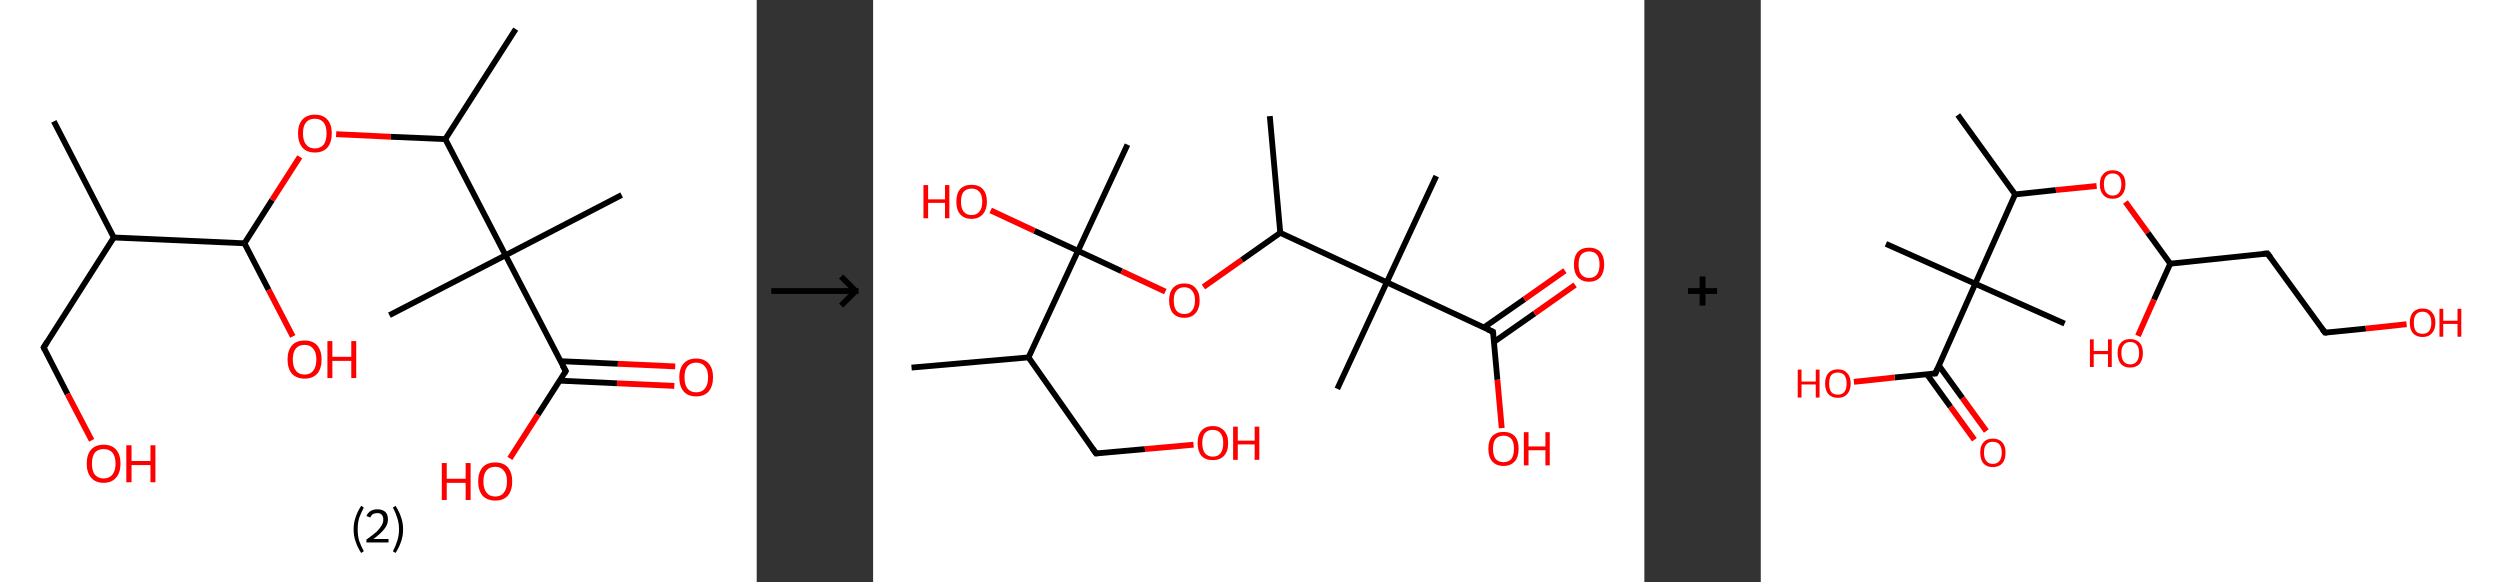 <?xml version='1.0' encoding='ASCII' standalone='yes'?>
<svg xmlns="http://www.w3.org/2000/svg" xmlns:xlink="http://www.w3.org/1999/xlink" version="1.1" width="859.0px" viewBox="0 0 859.0 200.0" height="200.0px">
  <rect x="0" y="0" width="859.0" height="200.0" fill="#333333" stroke="none"/>
  <g>
    <g transform="translate(0, 0) scale(1 1) "><!-- END OF HEADER -->
<rect style="opacity:1.0;fill:#FFFFFF;stroke:none" width="260.0" height="200.0" x="0.0" y="0.0"> </rect>
<path class="bond-0 atom-0 atom-1" d="M 18.5,41.7 L 39.1,81.6" style="fill:none;fill-rule:evenodd;stroke:#000000;stroke-width:2.0px;stroke-linecap:butt;stroke-linejoin:miter;stroke-opacity:1"/>
<path class="bond-1 atom-1 atom-2" d="M 39.1,81.6 L 15.0,119.4" style="fill:none;fill-rule:evenodd;stroke:#000000;stroke-width:2.0px;stroke-linecap:butt;stroke-linejoin:miter;stroke-opacity:1"/>
<path class="bond-2 atom-2 atom-3" d="M 15.0,119.4 L 23.2,135.4" style="fill:none;fill-rule:evenodd;stroke:#000000;stroke-width:2.0px;stroke-linecap:butt;stroke-linejoin:miter;stroke-opacity:1"/>
<path class="bond-2 atom-2 atom-3" d="M 23.2,135.4 L 31.5,151.3" style="fill:none;fill-rule:evenodd;stroke:#FF0000;stroke-width:2.0px;stroke-linecap:butt;stroke-linejoin:miter;stroke-opacity:1"/>
<path class="bond-3 atom-1 atom-4" d="M 39.1,81.6 L 84.0,83.6" style="fill:none;fill-rule:evenodd;stroke:#000000;stroke-width:2.0px;stroke-linecap:butt;stroke-linejoin:miter;stroke-opacity:1"/>
<path class="bond-4 atom-4 atom-5" d="M 84.0,83.6 L 92.3,99.6" style="fill:none;fill-rule:evenodd;stroke:#000000;stroke-width:2.0px;stroke-linecap:butt;stroke-linejoin:miter;stroke-opacity:1"/>
<path class="bond-4 atom-4 atom-5" d="M 92.3,99.6 L 100.6,115.6" style="fill:none;fill-rule:evenodd;stroke:#FF0000;stroke-width:2.0px;stroke-linecap:butt;stroke-linejoin:miter;stroke-opacity:1"/>
<path class="bond-5 atom-4 atom-6" d="M 84.0,83.6 L 93.5,68.7" style="fill:none;fill-rule:evenodd;stroke:#000000;stroke-width:2.0px;stroke-linecap:butt;stroke-linejoin:miter;stroke-opacity:1"/>
<path class="bond-5 atom-4 atom-6" d="M 93.5,68.7 L 103.0,53.9" style="fill:none;fill-rule:evenodd;stroke:#FF0000;stroke-width:2.0px;stroke-linecap:butt;stroke-linejoin:miter;stroke-opacity:1"/>
<path class="bond-6 atom-6 atom-7" d="M 115.5,46.1 L 134.3,47.0" style="fill:none;fill-rule:evenodd;stroke:#FF0000;stroke-width:2.0px;stroke-linecap:butt;stroke-linejoin:miter;stroke-opacity:1"/>
<path class="bond-6 atom-6 atom-7" d="M 134.3,47.0 L 153.0,47.8" style="fill:none;fill-rule:evenodd;stroke:#000000;stroke-width:2.0px;stroke-linecap:butt;stroke-linejoin:miter;stroke-opacity:1"/>
<path class="bond-7 atom-7 atom-8" d="M 153.0,47.8 L 177.2,10.0" style="fill:none;fill-rule:evenodd;stroke:#000000;stroke-width:2.0px;stroke-linecap:butt;stroke-linejoin:miter;stroke-opacity:1"/>
<path class="bond-8 atom-7 atom-9" d="M 153.0,47.8 L 173.7,87.7" style="fill:none;fill-rule:evenodd;stroke:#000000;stroke-width:2.0px;stroke-linecap:butt;stroke-linejoin:miter;stroke-opacity:1"/>
<path class="bond-9 atom-9 atom-10" d="M 173.7,87.7 L 133.8,108.3" style="fill:none;fill-rule:evenodd;stroke:#000000;stroke-width:2.0px;stroke-linecap:butt;stroke-linejoin:miter;stroke-opacity:1"/>
<path class="bond-10 atom-9 atom-11" d="M 173.7,87.7 L 213.6,67.0" style="fill:none;fill-rule:evenodd;stroke:#000000;stroke-width:2.0px;stroke-linecap:butt;stroke-linejoin:miter;stroke-opacity:1"/>
<path class="bond-11 atom-9 atom-12" d="M 173.7,87.7 L 194.4,127.5" style="fill:none;fill-rule:evenodd;stroke:#000000;stroke-width:2.0px;stroke-linecap:butt;stroke-linejoin:miter;stroke-opacity:1"/>
<path class="bond-12 atom-12 atom-13" d="M 192.3,130.8 L 212.0,131.7" style="fill:none;fill-rule:evenodd;stroke:#000000;stroke-width:2.0px;stroke-linecap:butt;stroke-linejoin:miter;stroke-opacity:1"/>
<path class="bond-12 atom-12 atom-13" d="M 212.0,131.7 L 231.7,132.6" style="fill:none;fill-rule:evenodd;stroke:#FF0000;stroke-width:2.0px;stroke-linecap:butt;stroke-linejoin:miter;stroke-opacity:1"/>
<path class="bond-12 atom-12 atom-13" d="M 192.6,124.1 L 212.3,125.0" style="fill:none;fill-rule:evenodd;stroke:#000000;stroke-width:2.0px;stroke-linecap:butt;stroke-linejoin:miter;stroke-opacity:1"/>
<path class="bond-12 atom-12 atom-13" d="M 212.3,125.0 L 232.0,125.9" style="fill:none;fill-rule:evenodd;stroke:#FF0000;stroke-width:2.0px;stroke-linecap:butt;stroke-linejoin:miter;stroke-opacity:1"/>
<path class="bond-13 atom-12 atom-14" d="M 194.4,127.5 L 184.8,142.5" style="fill:none;fill-rule:evenodd;stroke:#000000;stroke-width:2.0px;stroke-linecap:butt;stroke-linejoin:miter;stroke-opacity:1"/>
<path class="bond-13 atom-12 atom-14" d="M 184.8,142.5 L 175.2,157.5" style="fill:none;fill-rule:evenodd;stroke:#FF0000;stroke-width:2.0px;stroke-linecap:butt;stroke-linejoin:miter;stroke-opacity:1"/>
<path d="M 16.2,117.5 L 15.0,119.4 L 15.4,120.2" style="fill:none;stroke:#000000;stroke-width:2.0px;stroke-linecap:butt;stroke-linejoin:miter;stroke-opacity:1;"/>
<path d="M 193.3,125.6 L 194.4,127.5 L 193.9,128.3" style="fill:none;stroke:#000000;stroke-width:2.0px;stroke-linecap:butt;stroke-linejoin:miter;stroke-opacity:1;"/>
<path class="atom-3" d="M 29.8 159.3 Q 29.8 156.2, 31.3 154.5 Q 32.8 152.8, 35.6 152.8 Q 38.4 152.8, 39.9 154.5 Q 41.4 156.2, 41.4 159.3 Q 41.4 162.4, 39.9 164.1 Q 38.4 165.9, 35.6 165.9 Q 32.8 165.9, 31.3 164.1 Q 29.8 162.4, 29.8 159.3 M 35.6 164.4 Q 37.5 164.4, 38.6 163.1 Q 39.7 161.8, 39.7 159.3 Q 39.7 156.8, 38.6 155.5 Q 37.5 154.3, 35.6 154.3 Q 33.7 154.3, 32.6 155.5 Q 31.6 156.8, 31.6 159.3 Q 31.6 161.9, 32.6 163.1 Q 33.7 164.4, 35.6 164.4 " fill="#FF0000"/>
<path class="atom-3" d="M 43.4 153.0 L 45.2 153.0 L 45.2 158.4 L 51.7 158.4 L 51.7 153.0 L 53.4 153.0 L 53.4 165.7 L 51.7 165.7 L 51.7 159.8 L 45.2 159.8 L 45.2 165.7 L 43.4 165.7 L 43.4 153.0 " fill="#FF0000"/>
<path class="atom-5" d="M 98.8 123.5 Q 98.8 120.5, 100.3 118.7 Q 101.8 117.0, 104.7 117.0 Q 107.5 117.0, 109.0 118.7 Q 110.5 120.5, 110.5 123.5 Q 110.5 126.6, 109.0 128.4 Q 107.4 130.1, 104.7 130.1 Q 101.9 130.1, 100.3 128.4 Q 98.8 126.6, 98.8 123.5 M 104.7 128.7 Q 106.6 128.7, 107.6 127.4 Q 108.7 126.1, 108.7 123.5 Q 108.7 121.0, 107.6 119.8 Q 106.6 118.5, 104.7 118.5 Q 102.7 118.5, 101.7 119.7 Q 100.6 121.0, 100.6 123.5 Q 100.6 126.1, 101.7 127.4 Q 102.7 128.7, 104.7 128.7 " fill="#FF0000"/>
<path class="atom-5" d="M 112.5 117.2 L 114.2 117.2 L 114.2 122.6 L 120.7 122.6 L 120.7 117.2 L 122.4 117.2 L 122.4 129.9 L 120.7 129.9 L 120.7 124.0 L 114.2 124.0 L 114.2 129.9 L 112.5 129.9 L 112.5 117.2 " fill="#FF0000"/>
<path class="atom-6" d="M 102.4 45.8 Q 102.4 42.8, 103.9 41.1 Q 105.4 39.4, 108.2 39.4 Q 111.0 39.4, 112.5 41.1 Q 114.0 42.8, 114.0 45.8 Q 114.0 48.9, 112.5 50.7 Q 111.0 52.4, 108.2 52.4 Q 105.4 52.4, 103.9 50.7 Q 102.4 48.9, 102.4 45.8 M 108.2 51.0 Q 110.1 51.0, 111.2 49.7 Q 112.2 48.4, 112.2 45.8 Q 112.2 43.3, 111.2 42.1 Q 110.1 40.8, 108.2 40.8 Q 106.2 40.8, 105.2 42.0 Q 104.1 43.3, 104.1 45.8 Q 104.1 48.4, 105.2 49.7 Q 106.2 51.0, 108.2 51.0 " fill="#FF0000"/>
<path class="atom-13" d="M 233.4 129.6 Q 233.4 126.6, 234.9 124.9 Q 236.4 123.2, 239.2 123.2 Q 242.0 123.2, 243.5 124.9 Q 245.0 126.6, 245.0 129.6 Q 245.0 132.7, 243.5 134.5 Q 242.0 136.2, 239.2 136.2 Q 236.4 136.2, 234.9 134.5 Q 233.4 132.7, 233.4 129.6 M 239.2 134.8 Q 241.2 134.8, 242.2 133.5 Q 243.3 132.2, 243.3 129.6 Q 243.3 127.1, 242.2 125.9 Q 241.2 124.6, 239.2 124.6 Q 237.3 124.6, 236.2 125.9 Q 235.2 127.1, 235.2 129.6 Q 235.2 132.2, 236.2 133.5 Q 237.3 134.8, 239.2 134.8 " fill="#FF0000"/>
<path class="atom-14" d="M 151.8 159.1 L 153.5 159.1 L 153.5 164.5 L 160.0 164.5 L 160.0 159.1 L 161.7 159.1 L 161.7 171.8 L 160.0 171.8 L 160.0 165.9 L 153.5 165.9 L 153.5 171.8 L 151.8 171.8 L 151.8 159.1 " fill="#FF0000"/>
<path class="atom-14" d="M 164.3 165.4 Q 164.3 162.4, 165.8 160.6 Q 167.3 158.9, 170.2 158.9 Q 173.0 158.9, 174.5 160.6 Q 176.0 162.4, 176.0 165.4 Q 176.0 168.5, 174.5 170.3 Q 173.0 172.0, 170.2 172.0 Q 167.4 172.0, 165.8 170.3 Q 164.3 168.5, 164.3 165.4 M 170.2 170.6 Q 172.1 170.6, 173.1 169.3 Q 174.2 168.0, 174.2 165.4 Q 174.2 162.9, 173.1 161.7 Q 172.1 160.4, 170.2 160.4 Q 168.2 160.4, 167.2 161.6 Q 166.1 162.9, 166.1 165.4 Q 166.1 168.0, 167.2 169.3 Q 168.2 170.6, 170.2 170.6 " fill="#FF0000"/>
<path class="legend" d="M 121.5 181.9 Q 121.5 179.6, 122.2 177.7 Q 122.8 175.8, 124.1 173.8 L 125.0 174.4 Q 124.0 176.3, 123.4 178.0 Q 122.9 179.7, 122.9 181.9 Q 122.9 184.0, 123.4 185.8 Q 124.0 187.5, 125.0 189.4 L 124.1 190.0 Q 122.8 188.0, 122.2 186.1 Q 121.5 184.2, 121.5 181.9 " fill="#000000"/>
<path class="legend" d="M 125.9 177.3 Q 126.4 176.2, 127.3 175.6 Q 128.3 175.0, 129.7 175.0 Q 131.4 175.0, 132.4 175.9 Q 133.3 176.8, 133.3 178.5 Q 133.3 180.2, 132.1 181.7 Q 130.9 183.3, 128.3 185.2 L 133.5 185.2 L 133.5 186.4 L 125.9 186.4 L 125.9 185.4 Q 128.0 183.9, 129.3 182.8 Q 130.5 181.6, 131.1 180.6 Q 131.7 179.6, 131.7 178.6 Q 131.7 177.5, 131.2 176.9 Q 130.7 176.3, 129.7 176.3 Q 128.8 176.3, 128.2 176.6 Q 127.6 177.0, 127.2 177.8 L 125.9 177.3 " fill="#000000"/>
<path class="legend" d="M 138.5 181.9 Q 138.5 184.2, 137.8 186.1 Q 137.2 188.0, 135.9 190.0 L 135.0 189.4 Q 136.0 187.5, 136.5 185.8 Q 137.1 184.0, 137.1 181.9 Q 137.1 179.7, 136.5 178.0 Q 136.0 176.3, 135.0 174.4 L 135.9 173.8 Q 137.2 175.8, 137.8 177.7 Q 138.5 179.6, 138.5 181.9 " fill="#000000"/>
</g>
    <g transform="translate(260.0, 0) scale(1 1) "><line x1="5" y1="100" x2="35" y2="100" style="stroke:rgb(0,0,0);stroke-width:2"/>
  <line x1="34" y1="100" x2="29" y2="95" style="stroke:rgb(0,0,0);stroke-width:2"/>
  <line x1="34" y1="100" x2="29" y2="105" style="stroke:rgb(0,0,0);stroke-width:2"/>
</g>
    <g transform="translate(300.0, 0) scale(1 1) "><!-- END OF HEADER -->
<rect style="opacity:1.0;fill:#FFFFFF;stroke:none" width="265.0" height="200.0" x="0.0" y="0.0"> </rect>
<path class="bond-0 atom-0 atom-1" d="M 13.2,126.3 L 53.4,122.8" style="fill:none;fill-rule:evenodd;stroke:#000000;stroke-width:2.0px;stroke-linecap:butt;stroke-linejoin:miter;stroke-opacity:1"/>
<path class="bond-1 atom-1 atom-2" d="M 53.4,122.8 L 76.6,155.8" style="fill:none;fill-rule:evenodd;stroke:#000000;stroke-width:2.0px;stroke-linecap:butt;stroke-linejoin:miter;stroke-opacity:1"/>
<path class="bond-2 atom-2 atom-3" d="M 76.6,155.8 L 93.4,154.3" style="fill:none;fill-rule:evenodd;stroke:#000000;stroke-width:2.0px;stroke-linecap:butt;stroke-linejoin:miter;stroke-opacity:1"/>
<path class="bond-2 atom-2 atom-3" d="M 93.4,154.3 L 110.1,152.8" style="fill:none;fill-rule:evenodd;stroke:#FF0000;stroke-width:2.0px;stroke-linecap:butt;stroke-linejoin:miter;stroke-opacity:1"/>
<path class="bond-3 atom-1 atom-4" d="M 53.4,122.8 L 70.4,86.2" style="fill:none;fill-rule:evenodd;stroke:#000000;stroke-width:2.0px;stroke-linecap:butt;stroke-linejoin:miter;stroke-opacity:1"/>
<path class="bond-4 atom-4 atom-5" d="M 70.4,86.2 L 87.4,49.7" style="fill:none;fill-rule:evenodd;stroke:#000000;stroke-width:2.0px;stroke-linecap:butt;stroke-linejoin:miter;stroke-opacity:1"/>
<path class="bond-5 atom-4 atom-6" d="M 70.4,86.2 L 55.4,79.3" style="fill:none;fill-rule:evenodd;stroke:#000000;stroke-width:2.0px;stroke-linecap:butt;stroke-linejoin:miter;stroke-opacity:1"/>
<path class="bond-5 atom-4 atom-6" d="M 55.4,79.3 L 40.4,72.3" style="fill:none;fill-rule:evenodd;stroke:#FF0000;stroke-width:2.0px;stroke-linecap:butt;stroke-linejoin:miter;stroke-opacity:1"/>
<path class="bond-6 atom-4 atom-7" d="M 70.4,86.2 L 85.4,93.2" style="fill:none;fill-rule:evenodd;stroke:#000000;stroke-width:2.0px;stroke-linecap:butt;stroke-linejoin:miter;stroke-opacity:1"/>
<path class="bond-6 atom-4 atom-7" d="M 85.4,93.2 L 100.4,100.2" style="fill:none;fill-rule:evenodd;stroke:#FF0000;stroke-width:2.0px;stroke-linecap:butt;stroke-linejoin:miter;stroke-opacity:1"/>
<path class="bond-7 atom-7 atom-8" d="M 113.5,98.6 L 126.7,89.3" style="fill:none;fill-rule:evenodd;stroke:#FF0000;stroke-width:2.0px;stroke-linecap:butt;stroke-linejoin:miter;stroke-opacity:1"/>
<path class="bond-7 atom-7 atom-8" d="M 126.7,89.3 L 139.9,80.0" style="fill:none;fill-rule:evenodd;stroke:#000000;stroke-width:2.0px;stroke-linecap:butt;stroke-linejoin:miter;stroke-opacity:1"/>
<path class="bond-8 atom-8 atom-9" d="M 139.9,80.0 L 136.3,39.9" style="fill:none;fill-rule:evenodd;stroke:#000000;stroke-width:2.0px;stroke-linecap:butt;stroke-linejoin:miter;stroke-opacity:1"/>
<path class="bond-9 atom-8 atom-10" d="M 139.9,80.0 L 176.5,97.0" style="fill:none;fill-rule:evenodd;stroke:#000000;stroke-width:2.0px;stroke-linecap:butt;stroke-linejoin:miter;stroke-opacity:1"/>
<path class="bond-10 atom-10 atom-11" d="M 176.5,97.0 L 193.5,60.5" style="fill:none;fill-rule:evenodd;stroke:#000000;stroke-width:2.0px;stroke-linecap:butt;stroke-linejoin:miter;stroke-opacity:1"/>
<path class="bond-11 atom-10 atom-12" d="M 176.5,97.0 L 159.5,133.6" style="fill:none;fill-rule:evenodd;stroke:#000000;stroke-width:2.0px;stroke-linecap:butt;stroke-linejoin:miter;stroke-opacity:1"/>
<path class="bond-12 atom-10 atom-13" d="M 176.5,97.0 L 213.0,114.0" style="fill:none;fill-rule:evenodd;stroke:#000000;stroke-width:2.0px;stroke-linecap:butt;stroke-linejoin:miter;stroke-opacity:1"/>
<path class="bond-13 atom-13 atom-14" d="M 213.3,117.5 L 227.3,107.7" style="fill:none;fill-rule:evenodd;stroke:#000000;stroke-width:2.0px;stroke-linecap:butt;stroke-linejoin:miter;stroke-opacity:1"/>
<path class="bond-13 atom-13 atom-14" d="M 227.3,107.7 L 241.2,97.9" style="fill:none;fill-rule:evenodd;stroke:#FF0000;stroke-width:2.0px;stroke-linecap:butt;stroke-linejoin:miter;stroke-opacity:1"/>
<path class="bond-13 atom-13 atom-14" d="M 209.9,112.5 L 223.8,102.8" style="fill:none;fill-rule:evenodd;stroke:#000000;stroke-width:2.0px;stroke-linecap:butt;stroke-linejoin:miter;stroke-opacity:1"/>
<path class="bond-13 atom-13 atom-14" d="M 223.8,102.8 L 237.7,93.0" style="fill:none;fill-rule:evenodd;stroke:#FF0000;stroke-width:2.0px;stroke-linecap:butt;stroke-linejoin:miter;stroke-opacity:1"/>
<path class="bond-14 atom-13 atom-15" d="M 213.0,114.0 L 214.5,130.5" style="fill:none;fill-rule:evenodd;stroke:#000000;stroke-width:2.0px;stroke-linecap:butt;stroke-linejoin:miter;stroke-opacity:1"/>
<path class="bond-14 atom-13 atom-15" d="M 214.5,130.5 L 216.0,147.1" style="fill:none;fill-rule:evenodd;stroke:#FF0000;stroke-width:2.0px;stroke-linecap:butt;stroke-linejoin:miter;stroke-opacity:1"/>
<path d="M 75.4,154.1 L 76.6,155.8 L 77.4,155.7" style="fill:none;stroke:#000000;stroke-width:2.0px;stroke-linecap:butt;stroke-linejoin:miter;stroke-opacity:1;"/>
<path d="M 211.2,113.2 L 213.0,114.0 L 213.1,114.8" style="fill:none;stroke:#000000;stroke-width:2.0px;stroke-linecap:butt;stroke-linejoin:miter;stroke-opacity:1;"/>
<path class="atom-3" d="M 111.5 152.2 Q 111.5 149.5, 112.8 148.0 Q 114.2 146.4, 116.7 146.4 Q 119.2 146.4, 120.6 148.0 Q 122.0 149.5, 122.0 152.2 Q 122.0 155.0, 120.6 156.6 Q 119.2 158.1, 116.7 158.1 Q 114.2 158.1, 112.8 156.6 Q 111.5 155.0, 111.5 152.2 M 116.7 156.9 Q 118.5 156.9, 119.4 155.7 Q 120.3 154.5, 120.3 152.2 Q 120.3 150.0, 119.4 148.9 Q 118.5 147.7, 116.7 147.7 Q 115.0 147.7, 114.0 148.8 Q 113.1 150.0, 113.1 152.2 Q 113.1 154.5, 114.0 155.7 Q 115.0 156.9, 116.7 156.9 " fill="#FF0000"/>
<path class="atom-3" d="M 123.7 146.6 L 125.3 146.6 L 125.3 151.4 L 131.1 151.4 L 131.1 146.6 L 132.7 146.6 L 132.7 158.0 L 131.1 158.0 L 131.1 152.7 L 125.3 152.7 L 125.3 158.0 L 123.7 158.0 L 123.7 146.6 " fill="#FF0000"/>
<path class="atom-6" d="M 17.3 63.6 L 18.9 63.6 L 18.9 68.5 L 24.7 68.5 L 24.7 63.6 L 26.2 63.6 L 26.2 75.0 L 24.7 75.0 L 24.7 69.7 L 18.9 69.7 L 18.9 75.0 L 17.3 75.0 L 17.3 63.6 " fill="#FF0000"/>
<path class="atom-6" d="M 28.6 69.3 Q 28.6 66.5, 29.9 65.0 Q 31.3 63.5, 33.8 63.5 Q 36.4 63.5, 37.7 65.0 Q 39.1 66.5, 39.1 69.3 Q 39.1 72.0, 37.7 73.6 Q 36.3 75.2, 33.8 75.2 Q 31.3 75.2, 29.9 73.6 Q 28.6 72.1, 28.6 69.3 M 33.8 73.9 Q 35.6 73.9, 36.5 72.7 Q 37.5 71.6, 37.5 69.3 Q 37.5 67.0, 36.5 65.9 Q 35.6 64.8, 33.8 64.8 Q 32.1 64.8, 31.1 65.9 Q 30.2 67.0, 30.2 69.3 Q 30.2 71.6, 31.1 72.7 Q 32.1 73.9, 33.8 73.9 " fill="#FF0000"/>
<path class="atom-7" d="M 101.7 103.2 Q 101.7 100.5, 103.0 99.0 Q 104.4 97.4, 106.9 97.4 Q 109.5 97.4, 110.8 99.0 Q 112.2 100.5, 112.2 103.2 Q 112.2 106.0, 110.8 107.6 Q 109.4 109.2, 106.9 109.2 Q 104.4 109.2, 103.0 107.6 Q 101.7 106.0, 101.7 103.2 M 106.9 107.9 Q 108.7 107.9, 109.6 106.7 Q 110.6 105.5, 110.6 103.2 Q 110.6 101.0, 109.6 99.9 Q 108.7 98.7, 106.9 98.7 Q 105.2 98.7, 104.2 99.9 Q 103.3 101.0, 103.3 103.2 Q 103.3 105.5, 104.2 106.7 Q 105.2 107.9, 106.9 107.9 " fill="#FF0000"/>
<path class="atom-14" d="M 240.8 90.9 Q 240.8 88.1, 242.1 86.6 Q 243.5 85.1, 246.0 85.1 Q 248.5 85.1, 249.9 86.6 Q 251.2 88.1, 251.2 90.9 Q 251.2 93.6, 249.9 95.2 Q 248.5 96.8, 246.0 96.8 Q 243.5 96.8, 242.1 95.2 Q 240.8 93.7, 240.8 90.9 M 246.0 95.5 Q 247.8 95.5, 248.7 94.3 Q 249.6 93.2, 249.6 90.9 Q 249.6 88.6, 248.7 87.5 Q 247.8 86.4, 246.0 86.4 Q 244.3 86.4, 243.3 87.5 Q 242.4 88.6, 242.4 90.9 Q 242.4 93.2, 243.3 94.3 Q 244.3 95.5, 246.0 95.5 " fill="#FF0000"/>
<path class="atom-15" d="M 211.4 154.2 Q 211.4 151.4, 212.7 149.9 Q 214.1 148.4, 216.6 148.4 Q 219.1 148.4, 220.5 149.9 Q 221.8 151.4, 221.8 154.2 Q 221.8 157.0, 220.5 158.5 Q 219.1 160.1, 216.6 160.1 Q 214.1 160.1, 212.7 158.5 Q 211.4 157.0, 211.4 154.2 M 216.6 158.8 Q 218.3 158.8, 219.3 157.7 Q 220.2 156.5, 220.2 154.2 Q 220.2 151.9, 219.3 150.8 Q 218.3 149.7, 216.6 149.7 Q 214.9 149.7, 213.9 150.8 Q 213.0 151.9, 213.0 154.2 Q 213.0 156.5, 213.9 157.7 Q 214.9 158.8, 216.6 158.8 " fill="#FF0000"/>
<path class="atom-15" d="M 223.6 148.5 L 225.2 148.5 L 225.2 153.4 L 231.0 153.4 L 231.0 148.5 L 232.5 148.5 L 232.5 159.9 L 231.0 159.9 L 231.0 154.7 L 225.2 154.7 L 225.2 159.9 L 223.6 159.9 L 223.6 148.5 " fill="#FF0000"/>
</g>
    <g transform="translate(565.0, 0) scale(1 1) "><line x1="15" y1="100" x2="25" y2="100" style="stroke:rgb(0,0,0);stroke-width:2"/>
  <line x1="20" y1="95" x2="20" y2="105" style="stroke:rgb(0,0,0);stroke-width:2"/>
</g>
    <g transform="translate(605.0, 0) scale(1 1) "><!-- END OF HEADER -->
<rect style="opacity:1.0;fill:#FFFFFF;stroke:none" width="254.0" height="200.0" x="0.0" y="0.0"> </rect>
<path class="bond-0 atom-0 atom-1" d="M 67.7,39.5 L 87.4,66.8" style="fill:none;fill-rule:evenodd;stroke:#000000;stroke-width:2.0px;stroke-linecap:butt;stroke-linejoin:miter;stroke-opacity:1"/>
<path class="bond-1 atom-1 atom-2" d="M 87.4,66.8 L 101.4,65.3" style="fill:none;fill-rule:evenodd;stroke:#000000;stroke-width:2.0px;stroke-linecap:butt;stroke-linejoin:miter;stroke-opacity:1"/>
<path class="bond-1 atom-1 atom-2" d="M 101.4,65.3 L 115.4,63.9" style="fill:none;fill-rule:evenodd;stroke:#FF0000;stroke-width:2.0px;stroke-linecap:butt;stroke-linejoin:miter;stroke-opacity:1"/>
<path class="bond-2 atom-2 atom-3" d="M 125.3,69.4 L 133.0,80.0" style="fill:none;fill-rule:evenodd;stroke:#FF0000;stroke-width:2.0px;stroke-linecap:butt;stroke-linejoin:miter;stroke-opacity:1"/>
<path class="bond-2 atom-2 atom-3" d="M 133.0,80.0 L 140.7,90.6" style="fill:none;fill-rule:evenodd;stroke:#000000;stroke-width:2.0px;stroke-linecap:butt;stroke-linejoin:miter;stroke-opacity:1"/>
<path class="bond-3 atom-3 atom-4" d="M 140.7,90.6 L 135.1,103.0" style="fill:none;fill-rule:evenodd;stroke:#000000;stroke-width:2.0px;stroke-linecap:butt;stroke-linejoin:miter;stroke-opacity:1"/>
<path class="bond-3 atom-3 atom-4" d="M 135.1,103.0 L 129.6,115.4" style="fill:none;fill-rule:evenodd;stroke:#FF0000;stroke-width:2.0px;stroke-linecap:butt;stroke-linejoin:miter;stroke-opacity:1"/>
<path class="bond-4 atom-3 atom-5" d="M 140.7,90.6 L 174.1,87.1" style="fill:none;fill-rule:evenodd;stroke:#000000;stroke-width:2.0px;stroke-linecap:butt;stroke-linejoin:miter;stroke-opacity:1"/>
<path class="bond-5 atom-5 atom-6" d="M 174.1,87.1 L 193.9,114.3" style="fill:none;fill-rule:evenodd;stroke:#000000;stroke-width:2.0px;stroke-linecap:butt;stroke-linejoin:miter;stroke-opacity:1"/>
<path class="bond-6 atom-6 atom-7" d="M 193.9,114.3 L 207.9,112.9" style="fill:none;fill-rule:evenodd;stroke:#000000;stroke-width:2.0px;stroke-linecap:butt;stroke-linejoin:miter;stroke-opacity:1"/>
<path class="bond-6 atom-6 atom-7" d="M 207.9,112.9 L 221.9,111.4" style="fill:none;fill-rule:evenodd;stroke:#FF0000;stroke-width:2.0px;stroke-linecap:butt;stroke-linejoin:miter;stroke-opacity:1"/>
<path class="bond-7 atom-1 atom-8" d="M 87.4,66.8 L 73.7,97.5" style="fill:none;fill-rule:evenodd;stroke:#000000;stroke-width:2.0px;stroke-linecap:butt;stroke-linejoin:miter;stroke-opacity:1"/>
<path class="bond-8 atom-8 atom-9" d="M 73.7,97.5 L 43.0,83.8" style="fill:none;fill-rule:evenodd;stroke:#000000;stroke-width:2.0px;stroke-linecap:butt;stroke-linejoin:miter;stroke-opacity:1"/>
<path class="bond-9 atom-8 atom-10" d="M 73.7,97.5 L 104.4,111.2" style="fill:none;fill-rule:evenodd;stroke:#000000;stroke-width:2.0px;stroke-linecap:butt;stroke-linejoin:miter;stroke-opacity:1"/>
<path class="bond-10 atom-8 atom-11" d="M 73.7,97.5 L 60.0,128.3" style="fill:none;fill-rule:evenodd;stroke:#000000;stroke-width:2.0px;stroke-linecap:butt;stroke-linejoin:miter;stroke-opacity:1"/>
<path class="bond-11 atom-11 atom-12" d="M 57.1,128.6 L 65.2,139.8" style="fill:none;fill-rule:evenodd;stroke:#000000;stroke-width:2.0px;stroke-linecap:butt;stroke-linejoin:miter;stroke-opacity:1"/>
<path class="bond-11 atom-11 atom-12" d="M 65.2,139.8 L 73.4,151.1" style="fill:none;fill-rule:evenodd;stroke:#FF0000;stroke-width:2.0px;stroke-linecap:butt;stroke-linejoin:miter;stroke-opacity:1"/>
<path class="bond-11 atom-11 atom-12" d="M 61.2,125.6 L 69.3,136.8" style="fill:none;fill-rule:evenodd;stroke:#000000;stroke-width:2.0px;stroke-linecap:butt;stroke-linejoin:miter;stroke-opacity:1"/>
<path class="bond-11 atom-11 atom-12" d="M 69.3,136.8 L 77.5,148.1" style="fill:none;fill-rule:evenodd;stroke:#FF0000;stroke-width:2.0px;stroke-linecap:butt;stroke-linejoin:miter;stroke-opacity:1"/>
<path class="bond-12 atom-11 atom-13" d="M 60.0,128.3 L 46.0,129.7" style="fill:none;fill-rule:evenodd;stroke:#000000;stroke-width:2.0px;stroke-linecap:butt;stroke-linejoin:miter;stroke-opacity:1"/>
<path class="bond-12 atom-11 atom-13" d="M 46.0,129.7 L 32.0,131.2" style="fill:none;fill-rule:evenodd;stroke:#FF0000;stroke-width:2.0px;stroke-linecap:butt;stroke-linejoin:miter;stroke-opacity:1"/>
<path d="M 172.5,87.2 L 174.1,87.1 L 175.1,88.4" style="fill:none;stroke:#000000;stroke-width:2.0px;stroke-linecap:butt;stroke-linejoin:miter;stroke-opacity:1;"/>
<path d="M 192.9,113.0 L 193.9,114.3 L 194.6,114.3" style="fill:none;stroke:#000000;stroke-width:2.0px;stroke-linecap:butt;stroke-linejoin:miter;stroke-opacity:1;"/>
<path d="M 60.7,126.7 L 60.0,128.3 L 59.3,128.3" style="fill:none;stroke:#000000;stroke-width:2.0px;stroke-linecap:butt;stroke-linejoin:miter;stroke-opacity:1;"/>
<path class="atom-2" d="M 116.5 63.3 Q 116.5 61.0, 117.7 59.8 Q 118.8 58.5, 120.9 58.5 Q 123.0 58.5, 124.2 59.8 Q 125.3 61.0, 125.3 63.3 Q 125.3 65.6, 124.1 67.0 Q 123.0 68.3, 120.9 68.3 Q 118.8 68.3, 117.7 67.0 Q 116.5 65.7, 116.5 63.3 M 120.9 67.2 Q 122.4 67.2, 123.1 66.2 Q 123.9 65.2, 123.9 63.3 Q 123.9 61.5, 123.1 60.5 Q 122.4 59.6, 120.9 59.6 Q 119.5 59.6, 118.7 60.5 Q 117.9 61.4, 117.9 63.3 Q 117.9 65.3, 118.7 66.2 Q 119.5 67.2, 120.9 67.2 " fill="#FF0000"/>
<path class="atom-4" d="M 113.1 116.6 L 114.4 116.6 L 114.4 120.6 L 119.3 120.6 L 119.3 116.6 L 120.6 116.6 L 120.6 126.1 L 119.3 126.1 L 119.3 121.7 L 114.4 121.7 L 114.4 126.1 L 113.1 126.1 L 113.1 116.6 " fill="#FF0000"/>
<path class="atom-4" d="M 122.6 121.3 Q 122.6 119.0, 123.7 117.8 Q 124.8 116.5, 126.9 116.5 Q 129.0 116.5, 130.2 117.8 Q 131.3 119.0, 131.3 121.3 Q 131.3 123.6, 130.2 125.0 Q 129.0 126.3, 126.9 126.3 Q 124.8 126.3, 123.7 125.0 Q 122.6 123.6, 122.6 121.3 M 126.9 125.2 Q 128.4 125.2, 129.2 124.2 Q 130.0 123.2, 130.0 121.3 Q 130.0 119.4, 129.2 118.5 Q 128.4 117.5, 126.9 117.5 Q 125.5 117.5, 124.7 118.5 Q 123.9 119.4, 123.9 121.3 Q 123.9 123.2, 124.7 124.2 Q 125.5 125.2, 126.9 125.2 " fill="#FF0000"/>
<path class="atom-7" d="M 223.0 110.9 Q 223.0 108.6, 224.1 107.3 Q 225.3 106.0, 227.4 106.0 Q 229.5 106.0, 230.6 107.3 Q 231.8 108.6, 231.8 110.9 Q 231.8 113.2, 230.6 114.5 Q 229.5 115.8, 227.4 115.8 Q 225.3 115.8, 224.1 114.5 Q 223.0 113.2, 223.0 110.9 M 227.4 114.7 Q 228.8 114.7, 229.6 113.8 Q 230.4 112.8, 230.4 110.9 Q 230.4 109.0, 229.6 108.1 Q 228.8 107.1, 227.4 107.1 Q 225.9 107.1, 225.1 108.1 Q 224.4 109.0, 224.4 110.9 Q 224.4 112.8, 225.1 113.8 Q 225.9 114.7, 227.4 114.7 " fill="#FF0000"/>
<path class="atom-7" d="M 233.2 106.1 L 234.5 106.1 L 234.5 110.2 L 239.4 110.2 L 239.4 106.1 L 240.7 106.1 L 240.7 115.7 L 239.4 115.7 L 239.4 111.3 L 234.5 111.3 L 234.5 115.7 L 233.2 115.7 L 233.2 106.1 " fill="#FF0000"/>
<path class="atom-12" d="M 75.4 155.5 Q 75.4 153.2, 76.5 152.0 Q 77.6 150.7, 79.7 150.7 Q 81.8 150.7, 83.0 152.0 Q 84.1 153.2, 84.1 155.5 Q 84.1 157.9, 83.0 159.2 Q 81.8 160.5, 79.7 160.5 Q 77.6 160.5, 76.5 159.2 Q 75.4 157.9, 75.4 155.5 M 79.7 159.4 Q 81.2 159.4, 82.0 158.4 Q 82.8 157.4, 82.8 155.5 Q 82.8 153.7, 82.0 152.7 Q 81.2 151.8, 79.7 151.8 Q 78.3 151.8, 77.5 152.7 Q 76.7 153.6, 76.7 155.5 Q 76.7 157.5, 77.5 158.4 Q 78.3 159.4, 79.7 159.4 " fill="#FF0000"/>
<path class="atom-13" d="M 12.7 127.0 L 14.0 127.0 L 14.0 131.1 L 18.9 131.1 L 18.9 127.0 L 20.2 127.0 L 20.2 136.6 L 18.9 136.6 L 18.9 132.1 L 14.0 132.1 L 14.0 136.6 L 12.7 136.6 L 12.7 127.0 " fill="#FF0000"/>
<path class="atom-13" d="M 22.1 131.8 Q 22.1 129.5, 23.2 128.2 Q 24.4 126.9, 26.5 126.9 Q 28.6 126.9, 29.7 128.2 Q 30.9 129.5, 30.9 131.8 Q 30.9 134.1, 29.7 135.4 Q 28.6 136.7, 26.5 136.7 Q 24.4 136.7, 23.2 135.4 Q 22.1 134.1, 22.1 131.8 M 26.5 135.6 Q 27.9 135.6, 28.7 134.7 Q 29.5 133.7, 29.5 131.8 Q 29.5 129.9, 28.7 128.9 Q 27.9 128.0, 26.5 128.0 Q 25.0 128.0, 24.2 128.9 Q 23.5 129.9, 23.5 131.8 Q 23.5 133.7, 24.2 134.7 Q 25.0 135.6, 26.5 135.6 " fill="#FF0000"/>
</g>
  </g>
</svg>
